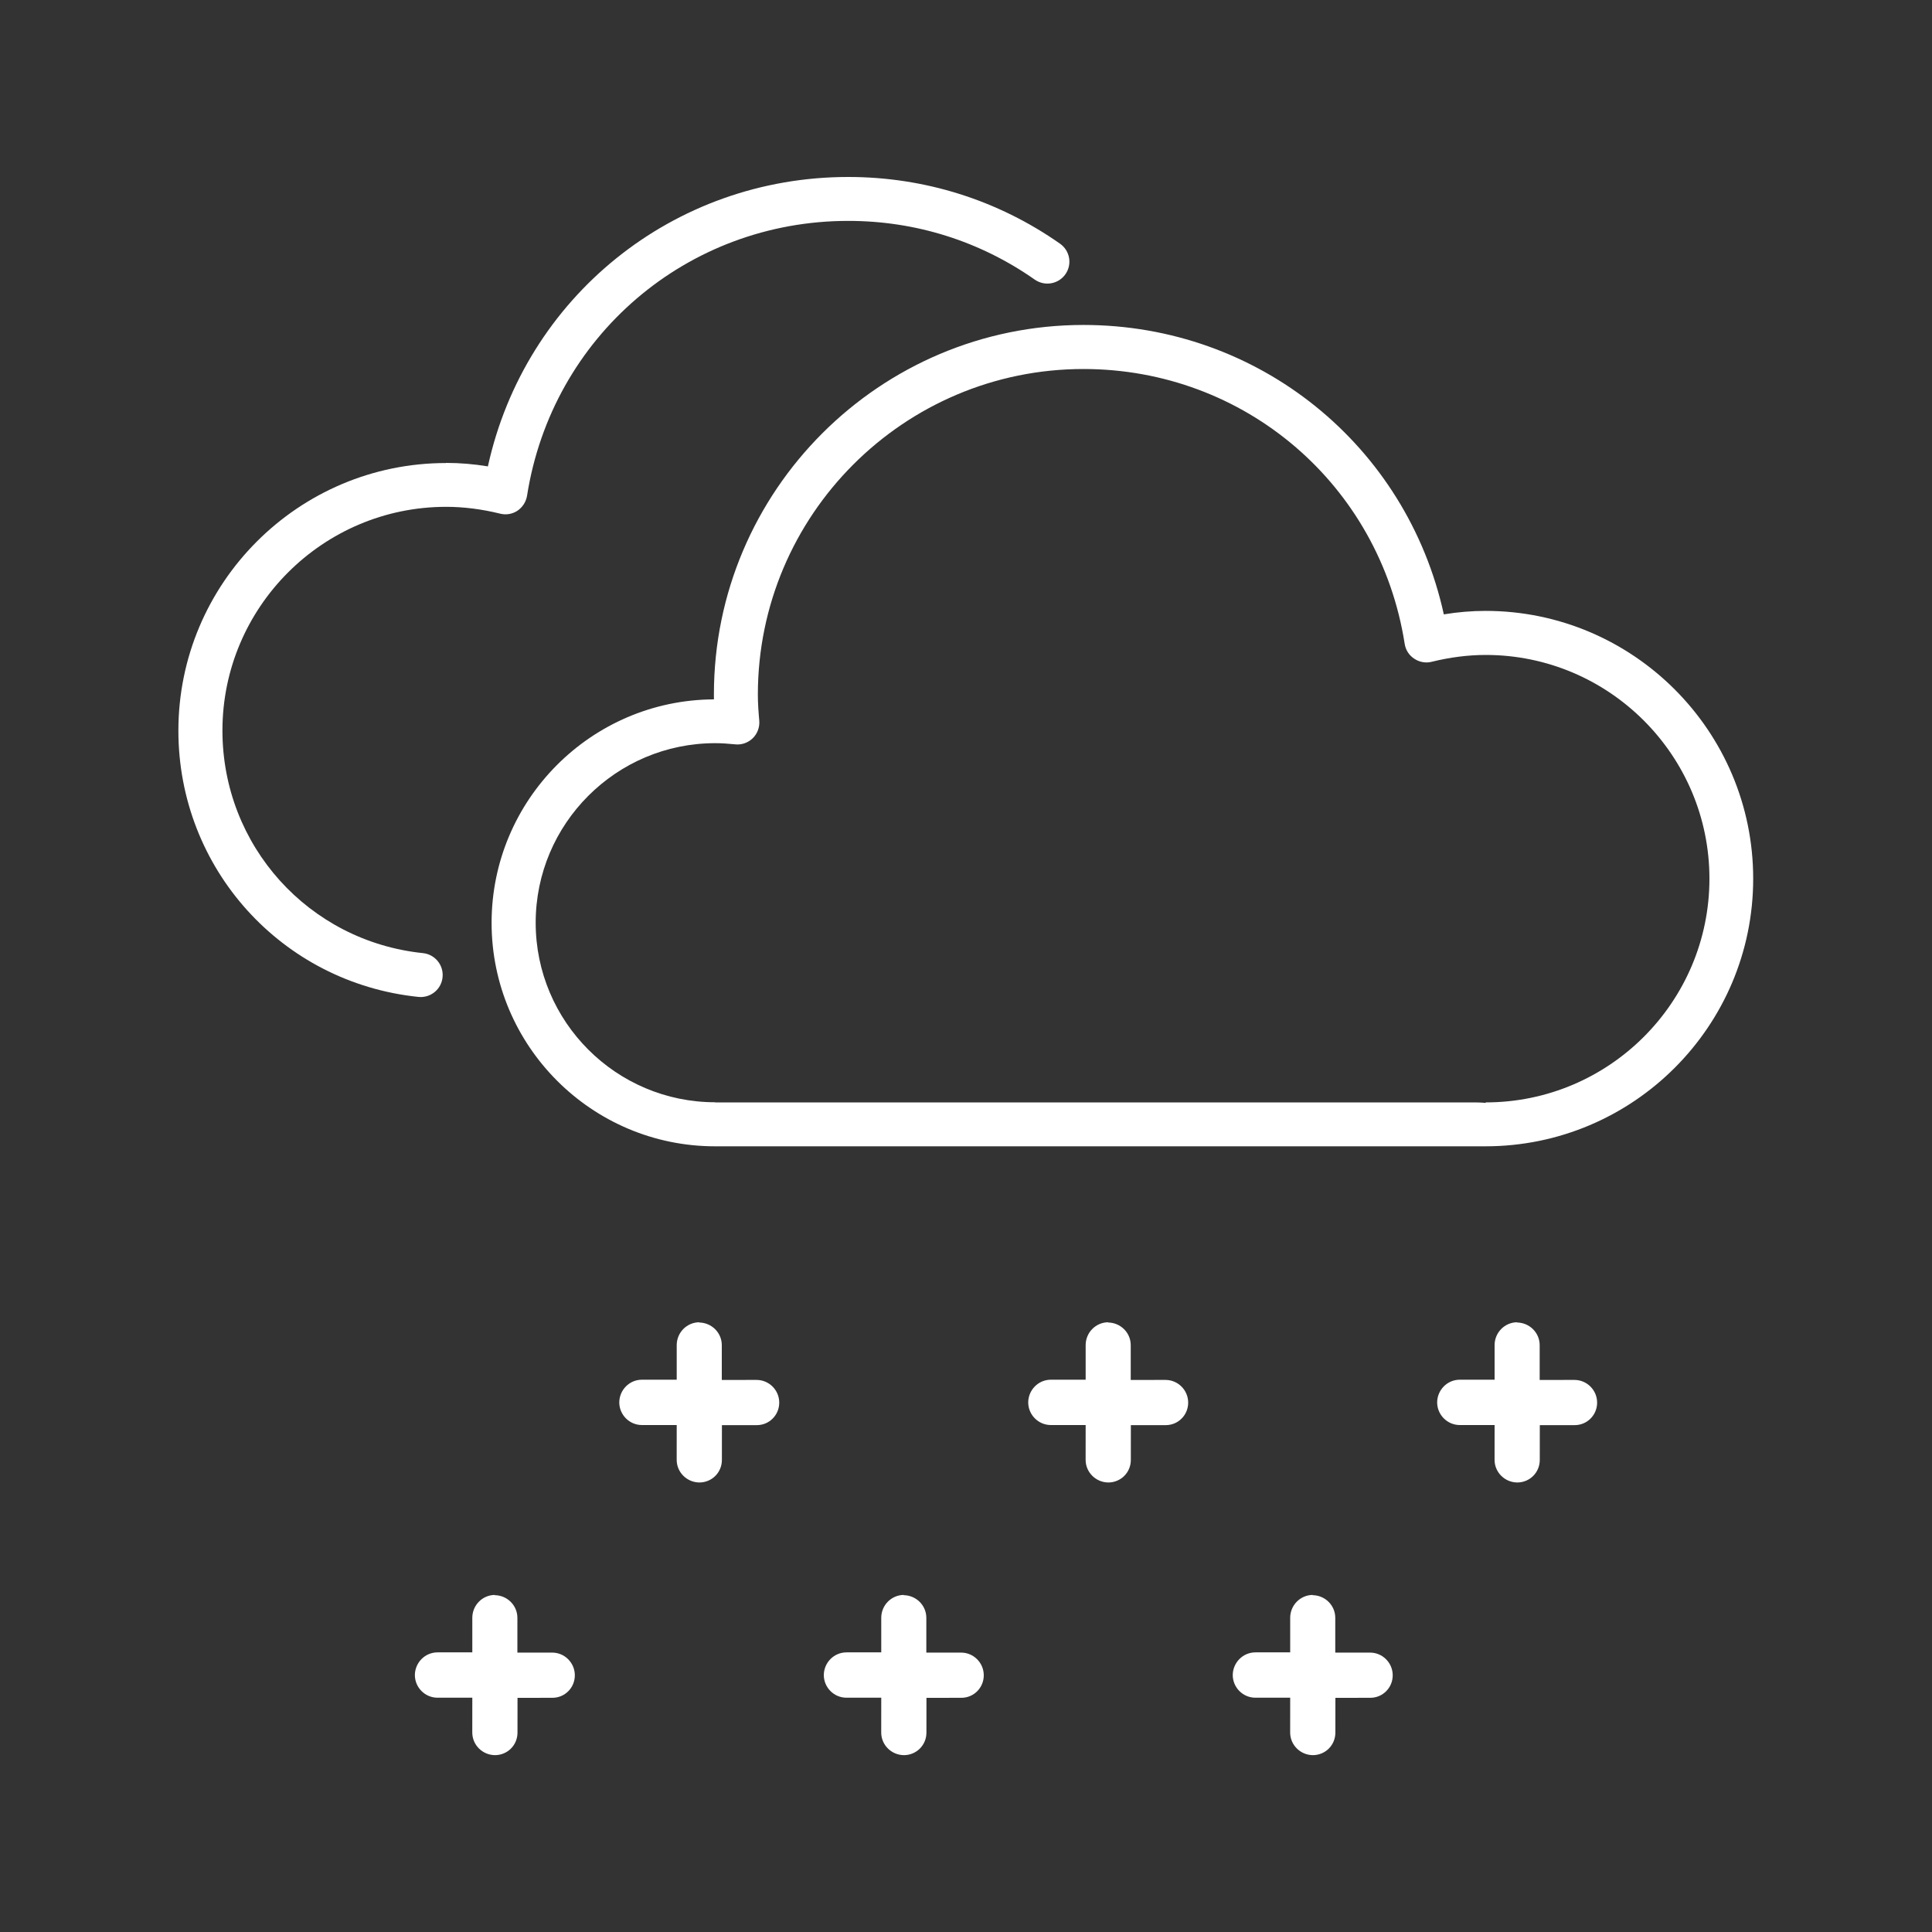 <?xml version="1.0" encoding="UTF-8" standalone="no"?>
<!-- Created with Inkscape (http://www.inkscape.org/) -->

<svg
   xmlns:dc="http://purl.org/dc/elements/1.1/"
   xmlns:cc="http://creativecommons.org/ns#"
   xmlns:rdf="http://www.w3.org/1999/02/22-rdf-syntax-ns#"
   xmlns:svg="http://www.w3.org/2000/svg"
   xmlns="http://www.w3.org/2000/svg"
   xmlns:sodipodi="http://sodipodi.sourceforge.net/DTD/sodipodi-0.dtd"
   xmlns:inkscape="http://www.inkscape.org/namespaces/inkscape"
   width="15mm"
   height="15mm"
   viewBox="0 0 15 15"
   version="1.1"
   id="svg4552"
   inkscape:version="0.92.3 (2405546, 2018-03-11)"
   sodipodi:docname="snowHeavy.svg">
  <rect x="0" y="0" width="15" height="15" fill="#333333" stroke="none"/>
  <defs
     id="defs4546" />
  <sodipodi:namedview
     id="base"
     pagecolor="#ffffff"
     bordercolor="#666666"
     borderopacity="1.0"
     inkscape:pageopacity="0.0"
     inkscape:pageshadow="2"
     inkscape:zoom="3.959798"
     inkscape:cx="25.868434"
     inkscape:cy="23.433508"
     inkscape:document-units="mm"
     inkscape:current-layer="layer1"
     showgrid="false"
     fit-margin-top="0"
     fit-margin-left="0.2"
     fit-margin-right="0.2"
     fit-margin-bottom="0"
     inkscape:window-width="927"
     inkscape:window-height="1016"
     inkscape:window-x="993"
     inkscape:window-y="27"
     inkscape:window-maximized="0" />
  <g
     inkscape:label="Layer 1"
     inkscape:groupmode="layer"
     id="layer1"
     transform="translate(-47.551,-94.38)">
    <path
       id="path506"
       style="fill:#ffffff;fill-opacity:1;fill-rule:nonzero;stroke:none;stroke-width:0.265"
       d="m 53.104,102.939 h 5.864 c 0.039,0 0.08,0 0.118,0.004 v -0.004 c 0.958,0 1.737,-0.779 1.737,-1.737 0,-0.958 -0.78,-1.737 -1.737,-1.737 -0.136,0 -0.277,0.018 -0.419,0.053 -0.046,0.012 -0.096,0.003 -0.136,-0.024 -0.04,-0.026 -0.067,-0.068 -0.074,-0.115 -0.194,-1.237 -1.243,-2.134 -2.494,-2.134 -1.394,0 -2.528,1.134 -2.528,2.528 0,0.068 0.005,0.136 0.011,0.203 0.004,0.051 -0.015,0.101 -0.051,0.136 -0.036,0.035 -0.087,0.053 -0.137,0.047 -0.051,-0.005 -0.102,-0.009 -0.154,-0.009 -0.769,0 -1.394,0.625 -1.394,1.394 0,0.769 0.625,1.394 1.394,1.394 m -0.01,-3.129 c 0,-0.013 -2.65e-4,-0.025 -2.65e-4,-0.037 0,-1.582 1.288,-2.869 2.869,-2.869 1.36,0 2.51,0.934 2.798,2.247 0.109,-0.018 0.218,-0.027 0.324,-0.027 1.146,0 2.078,0.933 2.078,2.079 0,1.146 -0.932,2.078 -2.079,2.078 h -1.55 -4.431 c -0.957,0 -1.735,-0.779 -1.735,-1.735 0,-0.954 0.773,-1.73 1.725,-1.735"
       inkscape:connector-curvature="0" />
    <path
       id="path510"
       style="fill:#ffffff;fill-opacity:1;fill-rule:nonzero;stroke:none;stroke-width:0.265"
       d="m 51.015,97.974 c 0.107,0 0.215,0.009 0.324,0.027 0.288,-1.312 1.438,-2.247 2.798,-2.247 0.592,0 1.161,0.179 1.644,0.518 0.077,0.054 0.096,0.16 0.042,0.237 -0.054,0.077 -0.16,0.096 -0.238,0.042 -0.426,-0.299 -0.926,-0.456 -1.448,-0.456 -1.251,0 -2.3,0.898 -2.494,2.134 -0.008,0.048 -0.035,0.089 -0.074,0.116 -0.039,0.026 -0.088,0.035 -0.135,0.023 -0.142,-0.035 -0.283,-0.053 -0.419,-0.053 -0.958,0 -1.737,0.78 -1.737,1.737 0,0.893 0.669,1.636 1.557,1.728 0.094,0.01 0.162,0.094 0.152,0.188 -0.009,0.088 -0.083,0.153 -0.17,0.153 -0.006,0 -0.012,-2.6e-4 -0.018,-0.001 -1.062,-0.11 -1.863,-0.998 -1.863,-2.067 0,-1.146 0.932,-2.078 2.078,-2.078"
       inkscape:connector-curvature="0" />
    <path
       id="path3162"
       style="fill:#ffffff;fill-opacity:1;fill-rule:nonzero;stroke:none;stroke-width:0.265"
       d="m 52.981,104.646 c -0.097,2.3e-4 -0.175,0.079 -0.176,0.176 v 0.27 h -0.27 c -0.097,0 -0.175,0.079 -0.176,0.176 2.34e-4,0.097 0.079,0.176 0.176,0.176 h 0.27 l -2.36e-4,0.27 c 0,0.097 0.079,0.175 0.176,0.176 0.049,0 0.093,-0.02 0.124,-0.051 0.032,-0.032 0.051,-0.076 0.051,-0.124 l 2.36e-4,-0.27 0.27,-2.3e-4 c 0.049,0 0.092,-0.019 0.124,-0.051 0.032,-0.032 0.051,-0.076 0.051,-0.124 -2.33e-4,-0.097 -0.079,-0.176 -0.176,-0.176 l -0.27,2.3e-4 v -0.27 c 0,-0.097 -0.079,-0.175 -0.176,-0.176"
       inkscape:connector-curvature="0" />
    <path
       inkscape:connector-curvature="0"
       d="m 56.156,104.646 c -0.097,2.3e-4 -0.175,0.079 -0.176,0.176 v 0.27 h -0.27 c -0.097,0 -0.175,0.079 -0.176,0.176 2.33e-4,0.097 0.079,0.176 0.176,0.176 h 0.27 l -2.36e-4,0.27 c 0,0.097 0.079,0.175 0.176,0.176 0.049,0 0.093,-0.02 0.124,-0.051 0.032,-0.032 0.051,-0.076 0.051,-0.124 l 2.36e-4,-0.27 0.27,-2.3e-4 c 0.049,0 0.092,-0.019 0.124,-0.051 0.032,-0.032 0.051,-0.076 0.051,-0.124 -2.33e-4,-0.097 -0.079,-0.176 -0.176,-0.176 l -0.27,2.3e-4 v -0.27 c 0,-0.097 -0.079,-0.175 -0.176,-0.176"
       style="fill:#ffffff;fill-opacity:1;fill-rule:nonzero;stroke:none;stroke-width:0.265"
       id="path3164" />
    <path
       id="path3166"
       style="fill:#ffffff;fill-opacity:1;fill-rule:nonzero;stroke:none;stroke-width:0.265"
       d="m 59.331,104.646 c -0.097,2.3e-4 -0.175,0.079 -0.176,0.176 v 0.27 h -0.27 c -0.097,0 -0.175,0.079 -0.176,0.176 2.33e-4,0.097 0.079,0.176 0.176,0.176 h 0.27 l -2.36e-4,0.27 c 0,0.097 0.079,0.175 0.176,0.176 0.049,0 0.093,-0.02 0.124,-0.051 0.032,-0.032 0.051,-0.076 0.051,-0.124 l 2.36e-4,-0.27 0.27,-2.3e-4 c 0.049,0 0.092,-0.019 0.124,-0.051 0.032,-0.032 0.051,-0.076 0.051,-0.124 -2.34e-4,-0.097 -0.079,-0.176 -0.176,-0.176 l -0.27,2.3e-4 v -0.27 c 0,-0.097 -0.079,-0.175 -0.176,-0.176"
       inkscape:connector-curvature="0" />
    <path
       inkscape:connector-curvature="0"
       d="m 51.394,106.763 c -0.097,2.3e-4 -0.175,0.079 -0.176,0.176 v 0.27 h -0.27 c -0.097,0 -0.175,0.079 -0.176,0.176 2.33e-4,0.097 0.079,0.176 0.176,0.176 h 0.27 l -2.36e-4,0.27 c 0,0.097 0.079,0.175 0.176,0.176 0.049,0 0.093,-0.02 0.124,-0.051 0.032,-0.032 0.051,-0.076 0.051,-0.124 l 2.36e-4,-0.27 0.27,-2.4e-4 c 0.049,0 0.092,-0.019 0.124,-0.051 0.032,-0.032 0.051,-0.076 0.051,-0.124 -2.34e-4,-0.097 -0.079,-0.176 -0.176,-0.176 l -0.27,2.3e-4 v -0.27 c 0,-0.097 -0.079,-0.175 -0.176,-0.176"
       style="fill:#ffffff;fill-opacity:1;fill-rule:nonzero;stroke:none;stroke-width:0.265"
       id="path3168" />
    <path
       id="path3170"
       style="fill:#ffffff;fill-opacity:1;fill-rule:nonzero;stroke:none;stroke-width:0.265"
       d="m 54.569,106.763 c -0.097,2.3e-4 -0.175,0.079 -0.176,0.176 v 0.27 h -0.27 c -0.097,0 -0.175,0.079 -0.176,0.176 2.33e-4,0.097 0.079,0.176 0.176,0.176 h 0.27 l -2.36e-4,0.27 c 0,0.097 0.079,0.175 0.176,0.176 0.049,0 0.093,-0.02 0.124,-0.051 0.032,-0.032 0.051,-0.076 0.051,-0.124 l 2.36e-4,-0.27 0.27,-2.4e-4 c 0.049,0 0.092,-0.019 0.124,-0.051 0.032,-0.032 0.051,-0.076 0.051,-0.124 -2.33e-4,-0.097 -0.079,-0.176 -0.176,-0.176 l -0.27,2.3e-4 v -0.27 c 0,-0.097 -0.079,-0.175 -0.176,-0.176"
       inkscape:connector-curvature="0" />
    <path
       inkscape:connector-curvature="0"
       d="m 57.744,106.763 c -0.097,2.3e-4 -0.175,0.079 -0.176,0.176 v 0.27 h -0.27 c -0.097,0 -0.175,0.079 -0.176,0.176 2.33e-4,0.097 0.079,0.176 0.176,0.176 h 0.27 l -2.36e-4,0.27 c 0,0.097 0.079,0.175 0.176,0.176 0.049,0 0.093,-0.02 0.124,-0.051 0.032,-0.032 0.051,-0.076 0.051,-0.124 l 2.36e-4,-0.27 0.27,-2.4e-4 c 0.049,0 0.092,-0.019 0.124,-0.051 0.032,-0.032 0.051,-0.076 0.051,-0.124 -2.33e-4,-0.097 -0.079,-0.176 -0.176,-0.176 l -0.27,2.3e-4 v -0.27 c 0,-0.097 -0.079,-0.175 -0.176,-0.176"
       style="fill:#ffffff;fill-opacity:1;fill-rule:nonzero;stroke:none;stroke-width:0.265"
       id="path3172" />
  </g>
</svg>
